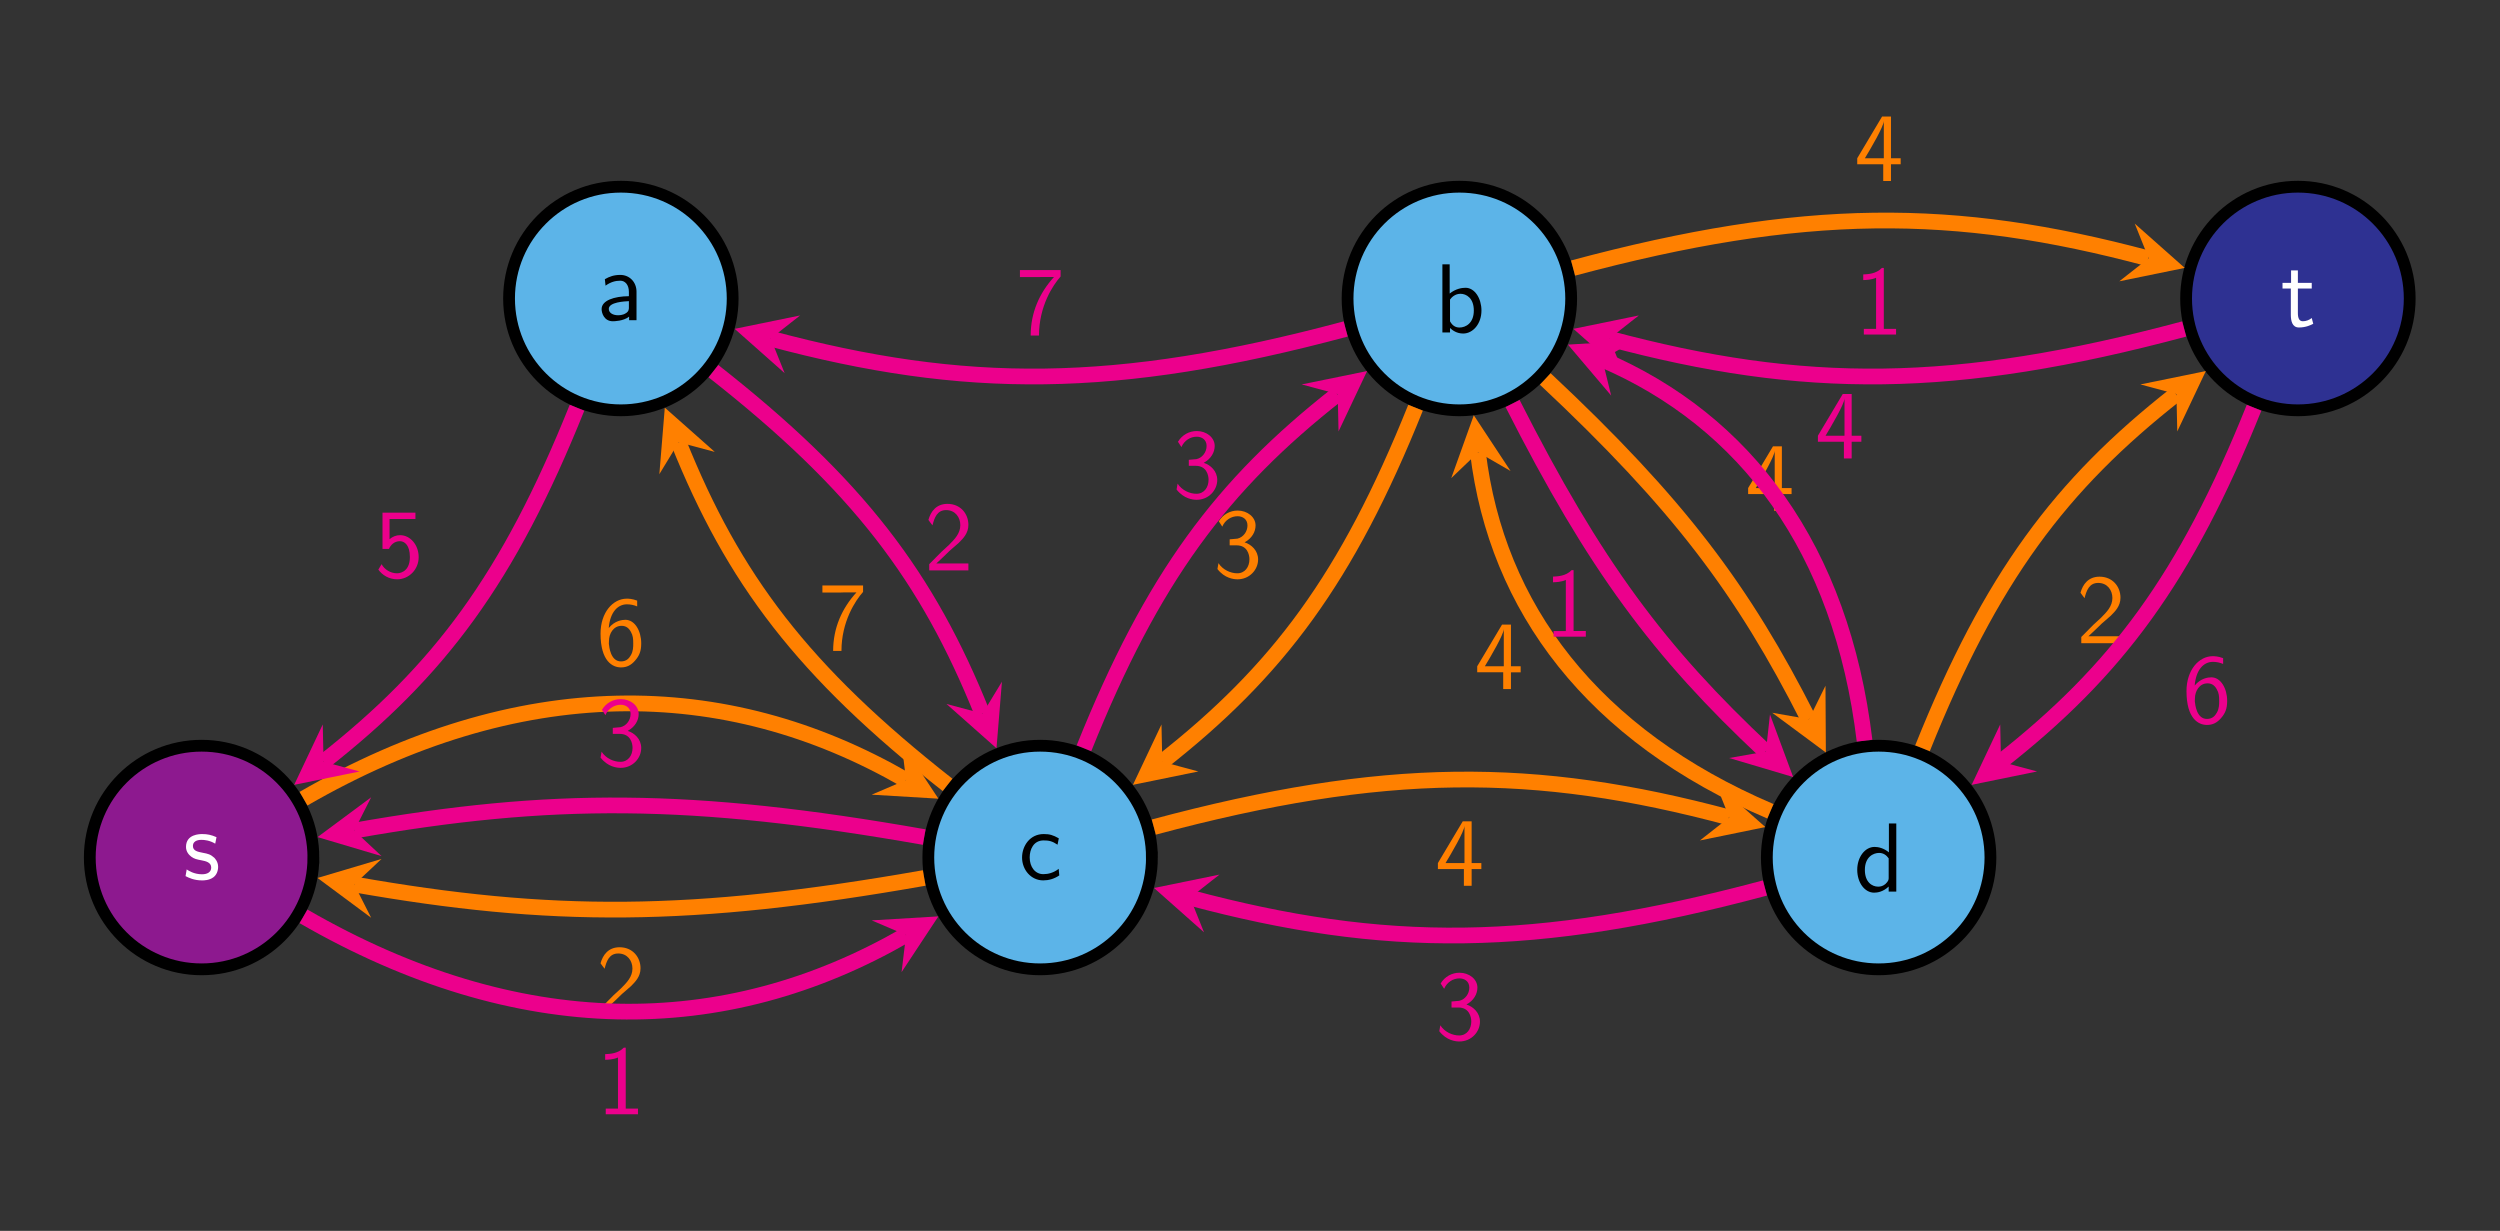 <svg
   version="1.1"
   id="svg1"
   width="337.972"
   height="166.4"
   viewBox="0 0 337.972 166.4"
   sodipodi:docname="reductions.tmp.pdf"
   xmlns:inkscape="http://www.inkscape.org/namespaces/inkscape"
   xmlns:sodipodi="http://sodipodi.sourceforge.net/DTD/sodipodi-0.dtd"
   xmlns="http://www.w3.org/2000/svg"
   xmlns:svg="http://www.w3.org/2000/svg">
  <rect x="0" y="0" width="337.972" height="166.4" fill="#333333" stroke="none"/>
  <defs
     id="defs1" />
  <sodipodi:namedview
     id="namedview1"
     pagecolor="#ffffff"
     bordercolor="#000000"
     borderopacity="0.25"
     inkscape:showpageshadow="2"
     inkscape:pageopacity="0.0"
     inkscape:pagecheckerboard="0"
     inkscape:deskcolor="#d1d1d1">
    <inkscape:page
       x="0"
       y="0"
       inkscape:label="1"
       id="page1"
       width="337.972"
       height="166.4"
       margin="0"
       bleed="0" />
  </sodipodi:namedview>
  <g
     id="g1"
     inkscape:groupmode="layer"
     inkscape:label="1">
    <path
       id="path1"
       d="m 53.859,56.694 c 0,6.262 -5.076,11.339 -11.339,11.339 -6.262,0 -11.339,-5.076 -11.339,-11.339 0,-6.262 5.076,-11.339 11.339,-11.339 6.262,0 11.339,5.076 11.339,11.339 z"
       style="fill:#5cb4e8;fill-opacity:1;fill-rule:nonzero;stroke:#000000;stroke-width:1.196;stroke-linecap:butt;stroke-linejoin:miter;stroke-miterlimit:10;stroke-dasharray:none;stroke-opacity:1"
       transform="matrix(1.333,0,0,-1.333,27.253,115.928)" />
    <path
       id="path2"
       d="m 3.972,-2.883 c 0,-1.008 -0.727,-1.711 -1.641,-1.711 -0.645,0 -1.102,0.164 -1.57,0.434 l 0.07,0.656 c 0.516,-0.375 1.008,-0.504 1.5,-0.504 0.469,0 0.867,0.398 0.867,1.137 v 0.434 c -1.5,0.012 -2.766,0.434 -2.766,1.312 0,0.422 0.27,1.23 1.137,1.23 0.141,0 1.078,-0.012 1.652,-0.469 v 0.363 h 0.75 z m -0.773,1.57 c 0,0.188 0,0.434 -0.34,0.621 -0.293,0.188 -0.668,0.188 -0.773,0.188 -0.48,0 -0.926,-0.223 -0.926,-0.645 0,-0.691 1.605,-0.762 2.039,-0.785 z m 0,0"
       style="fill:#000000;fill-opacity:1;fill-rule:nonzero;stroke:none"
       aria-label="a"
       transform="matrix(1.333,0,0,1.333,80.755,43.289)" />
    <path
       id="path3"
       d="m 138.899,56.694 c 0,6.262 -5.076,11.339 -11.339,11.339 -6.262,0 -11.339,-5.076 -11.339,-11.339 0,-6.262 5.076,-11.339 11.339,-11.339 6.262,0 11.339,5.076 11.339,11.339 z"
       style="fill:#5cb4e8;fill-opacity:1;fill-rule:nonzero;stroke:#000000;stroke-width:1.196;stroke-linecap:butt;stroke-linejoin:miter;stroke-miterlimit:10;stroke-dasharray:none;stroke-opacity:1"
       transform="matrix(1.333,0,0,-1.333,27.253,115.928)" />
    <path
       id="path4"
       d="M 1.559,-6.915 H 0.821 v 6.914 H 1.595 v -0.457 c 0.234,0.223 0.668,0.562 1.336,0.562 0.996,0 1.852,-0.996 1.852,-2.332 0,-1.23 -0.68,-2.309 -1.617,-2.309 -0.387,0 -1.008,0.105 -1.605,0.586 z m 0.035,3.574 c 0.164,-0.234 0.516,-0.586 1.066,-0.586 0.586,0 1.348,0.434 1.348,1.699 0,1.301 -0.844,1.723 -1.453,1.723 -0.387,0 -0.715,-0.176 -0.961,-0.633 z m 0,0"
       style="fill:#000000;fill-opacity:1;fill-rule:nonzero;stroke:none"
       aria-label="b"
       transform="matrix(1.333,0,0,1.333,193.901,44.951)" />
    <path
       id="path5"
       d="m 223.94,56.694 c 0,6.262 -5.076,11.339 -11.339,11.339 -6.262,0 -11.339,-5.076 -11.339,-11.339 0,-6.262 5.076,-11.339 11.339,-11.339 6.262,0 11.339,5.076 11.339,11.339 z"
       style="fill:#2e3192;fill-opacity:1;fill-rule:nonzero;stroke:#000000;stroke-width:1.196;stroke-linecap:butt;stroke-linejoin:miter;stroke-miterlimit:10;stroke-dasharray:none;stroke-opacity:1"
       transform="matrix(1.333,0,0,-1.333,27.253,115.928)" />
    <path
       id="path6"
       d="m 1.746,-3.844 h 1.406 v -0.574 h -1.406 v -1.266 H 1.055 v 1.266 H 0.188 v 0.574 H 1.031 v 2.66 c 0,0.598 0.129,1.289 0.82,1.289 0.703,0 1.207,-0.246 1.453,-0.375 l -0.152,-0.586 c -0.258,0.211 -0.586,0.328 -0.902,0.328 -0.363,0 -0.504,-0.305 -0.504,-0.832 z m 0,0"
       style="fill:#ffffff;fill-opacity:1;fill-rule:nonzero;stroke:none"
       aria-label="t"
       transform="matrix(1.333,0,0,1.333,308.32,44.133)" />
    <path
       id="path7"
       d="M 11.339,0 C 11.339,6.262 6.262,11.339 0,11.339 -6.262,11.339 -11.339,6.262 -11.339,0 c 0,-6.262 5.076,-11.339 11.339,-11.339 6.262,0 11.339,5.076 11.339,11.339 z"
       style="fill:#8d198f;fill-opacity:1;fill-rule:nonzero;stroke:#000000;stroke-width:1.196;stroke-linecap:butt;stroke-linejoin:miter;stroke-miterlimit:10;stroke-dasharray:none;stroke-opacity:1"
       transform="matrix(1.333,0,0,-1.333,27.253,115.928)" />
    <path
       id="path8"
       d="m 3.421,-4.278 c -0.527,-0.234 -0.926,-0.316 -1.441,-0.316 -0.246,0 -1.652,0 -1.652,1.301 0,0.492 0.293,0.809 0.539,0.996 0.305,0.223 0.527,0.27 1.078,0.375 0.352,0.07 0.938,0.188 0.938,0.715 0,0.691 -0.785,0.691 -0.938,0.691 -0.809,0 -1.371,-0.375 -1.547,-0.492 l -0.117,0.68 c 0.316,0.164 0.867,0.434 1.676,0.434 0.176,0 0.727,0 1.148,-0.316 0.316,-0.234 0.48,-0.633 0.48,-1.066 0,-0.551 -0.363,-0.879 -0.387,-0.914 -0.387,-0.352 -0.656,-0.41 -1.16,-0.504 -0.539,-0.105 -1.008,-0.199 -1.008,-0.691 0,-0.621 0.727,-0.621 0.855,-0.621 0.316,0 0.844,0.047 1.406,0.387 z m 0,0"
       style="fill:#ffffff;fill-opacity:1;fill-rule:nonzero;stroke:none"
       aria-label="s"
       transform="matrix(1.333,0,0,1.333,24.708,118.88)" />
    <path
       id="path9"
       d="m 96.379,0 c 0,6.262 -5.076,11.339 -11.339,11.339 C 78.778,11.339 73.702,6.262 73.702,0 c 0,-6.262 5.076,-11.339 11.339,-11.339 6.262,0 11.339,5.076 11.339,11.339 z"
       style="fill:#5cb4e8;fill-opacity:1;fill-rule:nonzero;stroke:#000000;stroke-width:1.196;stroke-linecap:butt;stroke-linejoin:miter;stroke-miterlimit:10;stroke-dasharray:none;stroke-opacity:1"
       transform="matrix(1.333,0,0,-1.333,27.253,115.928)" />
    <path
       id="path10"
       d="m 4.089,-4.161 c -0.598,-0.34 -0.938,-0.434 -1.535,-0.434 -1.395,0 -2.191,1.207 -2.191,2.379 0,1.242 0.902,2.32 2.145,2.32 0.539,0 1.09,-0.141 1.629,-0.504 L 4.078,-1.067 c -0.516,0.398 -1.055,0.539 -1.559,0.539 -0.82,0 -1.383,-0.715 -1.383,-1.699 0,-0.773 0.363,-1.723 1.418,-1.723 0.527,0 0.867,0.07 1.406,0.434 z m 0,0"
       style="fill:#000000;fill-opacity:1;fill-rule:nonzero;stroke:none"
       aria-label="c"
       transform="matrix(1.333,0,0,1.333,137.688,118.88)" />
    <path
       id="path11"
       d="m 181.42,0 c 0,6.262 -5.076,11.339 -11.339,11.339 -6.262,0 -11.339,-5.076 -11.339,-11.339 0,-6.262 5.076,-11.339 11.339,-11.339 6.262,0 11.339,5.076 11.339,11.339 z"
       style="fill:#5cb4e8;fill-opacity:1;fill-rule:nonzero;stroke:#000000;stroke-width:1.196;stroke-linecap:butt;stroke-linejoin:miter;stroke-miterlimit:10;stroke-dasharray:none;stroke-opacity:1"
       transform="matrix(1.333,0,0,-1.333,27.253,115.928)" />
    <path
       id="path12"
       d="m 4.325,-6.915 h -0.75 v 2.93 c -0.527,-0.434 -1.078,-0.551 -1.453,-0.551 -0.984,0 -1.758,1.043 -1.758,2.32 0,1.313 0.762,2.32 1.711,2.32 0.328,0 0.914,-0.082 1.477,-0.621 v 0.516 h 0.773 z m -0.773,5.531 c 0,0.141 -0.012,0.316 -0.328,0.609 -0.234,0.199 -0.48,0.27 -0.738,0.27 -0.621,0 -1.348,-0.457 -1.348,-1.699 0,-1.312 0.855,-1.723 1.441,-1.723 0.445,0 0.75,0.234 0.973,0.551 z m 0,0"
       style="fill:#000000;fill-opacity:1;fill-rule:nonzero;stroke:none"
       aria-label="d"
       transform="matrix(1.333,0,0,1.333,250.593,120.54)" />
    <path
       id="path13"
       d="M 4.446,11.077 C 11.411,28.429 18.423,37.779 30.153,46.986"
       style="fill:none;stroke:#ff8000;stroke-width:1.594;stroke-linecap:butt;stroke-linejoin:miter;stroke-miterlimit:10;stroke-dasharray:none;stroke-opacity:0"
       transform="matrix(1.333,0,0,-1.333,27.253,115.928)" />
    <path
       id="path14"
       d="M 3.786,0 -2.271,3.029 0,0 -2.271,-3.029"
       style="fill:#ff8000;fill-opacity:0;fill-rule:nonzero;stroke:none"
       transform="matrix(1.049,-0.823,-0.823,-1.049,67.458,53.279)" />
    <path
       id="path15"
       d="M 10.337,5.968 C 32.075,18.518 52.965,18.518 71.425,7.861"
       style="fill:none;stroke:#ff8000;stroke-width:1.594;stroke-linecap:butt;stroke-linejoin:miter;stroke-miterlimit:10;stroke-dasharray:none;stroke-opacity:1"
       transform="matrix(1.333,0,0,-1.333,27.253,115.928)" />
    <path
       id="path16"
       d="M 3.786,0 -2.271,3.029 0,0 -2.271,-3.029"
       style="fill:#ff8000;fill-opacity:1;fill-rule:nonzero;stroke:none"
       transform="matrix(1.155,0.667,0.667,-1.155,122.486,105.447)" />
    <path
       id="path17"
       d="m 4.136,-6.552 c -0.516,-0.199 -0.914,-0.199 -1.055,-0.199 -1.406,0 -2.66,1.406 -2.66,3.539 0,2.824 1.23,3.434 2.074,3.434 0.598,0 1.031,-0.234 1.418,-0.68 C 4.359,-0.962 4.547,-1.43 4.547,-2.216 c 0,-1.277 -0.656,-2.391 -1.605,-2.391 -0.316,0 -1.078,0.082 -1.688,0.832 0.129,-1.605 0.914,-2.402 1.84,-2.402 0.375,0 0.691,0.07 1.043,0.211 z M 1.265,-2.18 c 0,-0.141 0,-0.164 0.012,-0.281 0,-0.738 0.445,-1.535 1.277,-1.535 0.469,0 0.75,0.246 0.949,0.621 0.211,0.363 0.234,0.715 0.234,1.16 0,0.34 0,0.797 -0.246,1.207 -0.164,0.281 -0.422,0.621 -0.996,0.621 -1.055,0 -1.195,-1.465 -1.23,-1.793 z m 0,0"
       style="fill:#ff8000;fill-opacity:1;fill-rule:nonzero;stroke:none"
       aria-label="6"
       transform="matrix(1.333,0,0,1.333,80.625,89.931)" />
    <path
       id="path18"
       d="M 73.285,-2.073 C 49.655,-6.239 35.386,-6.239 15.483,-2.73"
       style="fill:none;stroke:#ff8000;stroke-width:1.594;stroke-linecap:butt;stroke-linejoin:miter;stroke-miterlimit:10;stroke-dasharray:none;stroke-opacity:1"
       transform="matrix(1.333,0,0,-1.333,27.253,115.928)" />
    <path
       id="path19"
       d="M 3.786,0 -2.271,3.029 0,0 -2.271,-3.029"
       style="fill:#ff8000;fill-opacity:1;fill-rule:nonzero;stroke:none"
       transform="matrix(-1.313,-0.232,-0.232,1.313,47.898,119.568)" />
    <path
       id="path20"
       d="M 1.734,-1.876 0.504,-0.634 V -9.84375e-4 H 4.476 V -0.704 H 2.66 c -0.117,0 -0.234,0 -0.363,0 H 1.218 c 0.316,-0.27 1.078,-1.02 1.383,-1.313 0.188,-0.176 0.691,-0.598 0.891,-0.773 0.445,-0.445 0.984,-0.973 0.984,-1.828 0,-1.137 -0.809,-2.133 -2.121,-2.133 -1.137,0 -1.699,0.773 -1.934,1.629 0.117,0.176 0.164,0.234 0.188,0.258 0.023,0.023 0.117,0.152 0.223,0.293 C 1.031,-5.345 1.301,-6.118 2.215,-6.118 c 0.938,0 1.441,0.75 1.441,1.523 0,0.844 -0.562,1.418 -1.16,2.016 z m 0,0"
       style="fill:#ff8000;fill-opacity:1;fill-rule:nonzero;stroke:none"
       aria-label="2"
       transform="matrix(1.333,0,0,1.333,80.625,137.056)" />
    <path
       id="path21"
       d="M 75.651,7.37 C 60.943,18.915 53.931,28.264 48.376,42.103"
       style="fill:none;stroke:#ff8000;stroke-width:1.594;stroke-linecap:butt;stroke-linejoin:miter;stroke-miterlimit:10;stroke-dasharray:none;stroke-opacity:1"
       transform="matrix(1.333,0,0,-1.333,27.253,115.928)" />
    <path
       id="path22"
       d="M 3.786,0 -2.271,3.029 0,0 -2.271,-3.029"
       style="fill:#ff8000;fill-opacity:1;fill-rule:nonzero;stroke:none"
       transform="matrix(-0.497,-1.237,-1.237,0.497,91.755,59.79)" />
    <path
       id="path23"
       d="m 2.309,-5.824 c 0.117,0 0.246,-0.012 0.363,-0.012 h 1.207 c -1.477,1.617 -2.367,3.609 -2.367,5.941 h 0.844 c 0,-2.988 1.418,-5.121 2.191,-5.988 v -0.656 H 0.423 v 0.715 z m 0,0"
       style="fill:#ff8000;fill-opacity:1;fill-rule:nonzero;stroke:none"
       aria-label="7"
       transform="matrix(1.333,0,0,1.333,110.616,87.863)" />
    <path
       id="path24"
       d="m 54.05,59.783 c 23.347,6.256 38.634,6.256 58.324,0.98"
       style="fill:none;stroke:#ff8000;stroke-width:1.594;stroke-linecap:butt;stroke-linejoin:miter;stroke-miterlimit:10;stroke-dasharray:none;stroke-opacity:0"
       transform="matrix(1.333,0,0,-1.333,27.253,115.928)" />
    <path
       id="path25"
       d="M 3.786,0 -2.271,3.029 0,0 -2.271,-3.029"
       style="fill:#ff8000;fill-opacity:0;fill-rule:nonzero;stroke:none"
       transform="matrix(1.288,0.345,0.345,-1.288,177.085,34.912)" />
    <path
       id="path26"
       d="M 123.115,45.616 C 116.15,28.264 109.137,18.915 97.407,9.707"
       style="fill:none;stroke:#ff8000;stroke-width:1.594;stroke-linecap:butt;stroke-linejoin:miter;stroke-miterlimit:10;stroke-dasharray:none;stroke-opacity:1"
       transform="matrix(1.333,0,0,-1.333,27.253,115.928)" />
    <path
       id="path27"
       d="M 3.786,0 -2.271,3.029 0,0 -2.271,-3.029"
       style="fill:#ff8000;fill-opacity:1;fill-rule:nonzero;stroke:none"
       transform="matrix(-1.049,0.823,0.823,1.049,157.13,102.985)" />
    <path
       id="path28"
       d="M 0.914,-5.12 C 1.207,-5.812 1.851,-6.175 2.461,-6.175 c 0.516,0 1.008,0.293 1.008,0.938 0,0.609 -0.41,1.195 -1.02,1.336 -0.059,0.012 -0.082,0.012 -0.785,0.07 v 0.609 h 0.703 c 1.078,0 1.301,0.926 1.301,1.418 0,0.773 -0.457,1.418 -1.23,1.418 -0.68,0 -1.477,-0.352 -1.91,-1.031 l -0.105,0.598 c 0.727,0.938 1.641,1.043 2.039,1.043 1.219,0 2.086,-0.973 2.086,-2.016 0,-0.902 -0.691,-1.523 -1.371,-1.734 0.762,-0.41 1.113,-1.09 1.113,-1.711 0,-0.855 -0.832,-1.512 -1.816,-1.512 -0.773,0 -1.5,0.398 -1.91,1.09 z m 0,0"
       style="fill:#ff8000;fill-opacity:1;fill-rule:nonzero;stroke:none"
       aria-label="3"
       transform="matrix(1.333,0,0,1.333,164.02,78.019)" />
    <path
       id="path29"
       d="m 96.57,3.089 c 23.347,6.256 38.634,6.256 58.324,0.98"
       style="fill:none;stroke:#ff8000;stroke-width:1.594;stroke-linecap:butt;stroke-linejoin:miter;stroke-miterlimit:10;stroke-dasharray:none;stroke-opacity:1"
       transform="matrix(1.333,0,0,-1.333,27.253,115.928)" />
    <path
       id="path30"
       d="M 3.786,0 -2.271,3.029 0,0 -2.271,-3.029"
       style="fill:#ff8000;fill-opacity:1;fill-rule:nonzero;stroke:none"
       transform="matrix(1.288,0.345,0.345,-1.288,233.779,110.503)" />
    <path
       id="path31"
       d="m 3.704,-1.698 h 0.984 v -0.609 H 3.704 V -6.538 H 2.802 l -2.52,4.23 v 0.609 H 2.919 v 1.699 h 0.785 z m -2.648,-0.609 c 0.516,-0.855 1.922,-3.223 1.922,-3.785 v 3.785 z m 0,0"
       style="fill:#ff8000;fill-opacity:1;fill-rule:nonzero;stroke:none"
       aria-label="4"
       transform="matrix(1.333,0,0,1.333,194.011,119.752)" />
    <path
       id="path32"
       d="m 159.104,4.689 c -18.053,7.711 -27.768,20.665 -29.663,36.396"
       style="fill:none;stroke:#ff8000;stroke-width:1.594;stroke-linecap:butt;stroke-linejoin:miter;stroke-miterlimit:10;stroke-dasharray:none;stroke-opacity:1"
       transform="matrix(1.333,0,0,-1.333,27.253,115.928)" />
    <path
       id="path33"
       d="M 3.786,0 -2.271,3.029 0,0 -2.271,-3.029"
       style="fill:#ff8000;fill-opacity:1;fill-rule:nonzero;stroke:none"
       transform="matrix(-0.159,-1.324,-1.324,0.159,199.841,61.149)" />
    <path
       id="path34"
       d="m 3.702,-1.698 h 0.984 v -0.609 H 3.702 V -6.538 H 2.8 l -2.52,4.23 v 0.609 H 2.917 v 1.699 h 0.785 z m -2.648,-0.609 c 0.516,-0.855 1.922,-3.223 1.922,-3.785 v 3.785 z m 0,0"
       style="fill:#ff8000;fill-opacity:1;fill-rule:nonzero;stroke:none"
       aria-label="4"
       transform="matrix(1.333,0,0,1.333,199.329,93.151)" />
    <path
       id="path35"
       d="M 136.271,48.533 C 149.789,35.871 156.315,27.169 162.975,14.024"
       style="fill:none;stroke:#ff8000;stroke-width:1.594;stroke-linecap:butt;stroke-linejoin:miter;stroke-miterlimit:10;stroke-dasharray:none;stroke-opacity:1"
       transform="matrix(1.333,0,0,-1.333,27.253,115.928)" />
    <path
       id="path36"
       d="M 3.786,0 -2.271,3.029 0,0 -2.271,-3.029"
       style="fill:#ff8000;fill-opacity:1;fill-rule:nonzero;stroke:none"
       transform="matrix(0.603,1.189,1.189,-0.603,244.553,97.229)" />
    <path
       id="path37"
       d="m 3.704,-1.699 h 0.984 v -0.609 H 3.704 V -6.539 H 2.802 l -2.52,4.23 v 0.609 H 2.919 V 1.5625e-5 h 0.785 z m -2.648,-0.609 c 0.516,-0.855 1.922,-3.223 1.922,-3.785 v 3.785 z m 0,0"
       style="fill:#ff8000;fill-opacity:1;fill-rule:nonzero;stroke:none"
       aria-label="4"
       transform="matrix(1.333,0,0,1.333,235.952,69.055)" />
    <path
       id="path38"
       d="m 139.09,59.783 c 23.347,6.256 38.634,6.256 58.324,0.98"
       style="fill:none;stroke:#ff8000;stroke-width:1.594;stroke-linecap:butt;stroke-linejoin:miter;stroke-miterlimit:10;stroke-dasharray:none;stroke-opacity:1"
       transform="matrix(1.333,0,0,-1.333,27.253,115.928)" />
    <path
       id="path39"
       d="M 3.786,0 -2.271,3.029 0,0 -2.271,-3.029"
       style="fill:#ff8000;fill-opacity:1;fill-rule:nonzero;stroke:none"
       transform="matrix(1.288,0.345,0.345,-1.288,290.473,34.912)" />
    <path
       id="path40"
       d="m 3.702,-1.7 h 0.984 v -0.609 H 3.702 V -6.54 H 2.8 l -2.52,4.23 v 0.609 H 2.917 v 1.699 h 0.785 z m -2.648,-0.609 c 0.516,-0.855 1.922,-3.223 1.922,-3.785 v 3.785 z m 0,0"
       style="fill:#ff8000;fill-opacity:1;fill-rule:nonzero;stroke:none"
       aria-label="4"
       transform="matrix(1.333,0,0,1.333,250.704,24.473)" />
    <path
       id="path41"
       d="m 174.527,11.077 c 6.965,17.352 13.977,26.702 25.707,35.909"
       style="fill:none;stroke:#ff8000;stroke-width:1.594;stroke-linecap:butt;stroke-linejoin:miter;stroke-miterlimit:10;stroke-dasharray:none;stroke-opacity:1"
       transform="matrix(1.333,0,0,-1.333,27.253,115.928)" />
    <path
       id="path42"
       d="M 3.786,0 -2.271,3.029 0,0 -2.271,-3.029"
       style="fill:#ff8000;fill-opacity:1;fill-rule:nonzero;stroke:none"
       transform="matrix(1.049,-0.823,-0.823,-1.049,294.232,53.279)" />
    <path
       id="path43"
       d="M 1.735,-1.874 0.504,-0.632 V 7.734375e-4 H 4.477 V -0.702 H 2.661 c -0.117,0 -0.234,0 -0.363,0 h -1.078 c 0.316,-0.27 1.078,-1.02 1.383,-1.313 0.188,-0.176 0.691,-0.598 0.891,-0.773 0.445,-0.445 0.984,-0.973 0.984,-1.828 0,-1.137 -0.809,-2.133 -2.121,-2.133 -1.137,0 -1.699,0.773 -1.934,1.629 0.117,0.176 0.164,0.234 0.188,0.258 0.023,0.023 0.117,0.152 0.223,0.293 0.199,-0.773 0.469,-1.547 1.383,-1.547 0.938,0 1.441,0.75 1.441,1.523 0,0.844 -0.562,1.418 -1.16,2.016 z m 0,0"
       style="fill:#ff8000;fill-opacity:1;fill-rule:nonzero;stroke:none"
       aria-label="2"
       transform="matrix(1.333,0,0,1.333,280.695,86.956)" />
    <path
       id="path44"
       d="M 38.074,45.616 C 31.109,28.264 24.097,18.915 12.367,9.707"
       style="fill:none;stroke:#ec008c;stroke-width:1.594;stroke-linecap:butt;stroke-linejoin:miter;stroke-miterlimit:10;stroke-dasharray:none;stroke-opacity:1"
       transform="matrix(1.333,0,0,-1.333,27.253,115.928)" />
    <path
       id="path45"
       d="M 3.786,0 -2.271,3.029 0,0 -2.271,-3.029"
       style="fill:#ec008c;fill-opacity:1;fill-rule:nonzero;stroke:none"
       transform="matrix(-1.049,0.823,0.823,1.049,43.742,102.985)" />
    <path
       id="path46"
       d="m 1.522,-5.894 h 2.625 V -6.538 H 0.807 v 3.68 H 1.463 c 0.164,-0.398 0.539,-0.785 1.113,-0.785 0.469,0 1.008,0.41 1.008,1.605 0,1.652 -1.219,1.652 -1.301,1.652 -0.668,0 -1.277,-0.387 -1.57,-0.926 l -0.328,0.551 c 0.41,0.574 1.102,0.984 1.91,0.984 1.184,0 2.18,-0.984 2.18,-2.25 0,-1.242 -0.855,-2.227 -1.887,-2.227 -0.398,0 -0.773,0.152 -1.066,0.41 z m 0,0"
       style="fill:#ec008c;fill-opacity:1;fill-rule:nonzero;stroke:none"
       aria-label="5"
       transform="matrix(1.333,0,0,1.333,50.635,78.019)" />
    <path
       id="path47"
       d="M 73.285,2.073 C 49.655,6.239 35.386,6.239 15.483,2.73"
       style="fill:none;stroke:#ec008c;stroke-width:1.594;stroke-linecap:butt;stroke-linejoin:miter;stroke-miterlimit:10;stroke-dasharray:none;stroke-opacity:1"
       transform="matrix(1.333,0,0,-1.333,27.253,115.928)" />
    <path
       id="path48"
       d="M 3.786,0 -2.271,3.029 0,0 -2.271,-3.029"
       style="fill:#ec008c;fill-opacity:1;fill-rule:nonzero;stroke:none"
       transform="matrix(-1.313,0.232,0.232,1.313,47.898,112.288)" />
    <path
       id="path49"
       d="m 0.914,-5.121 c 0.293,-0.691 0.938,-1.055 1.547,-1.055 0.516,0 1.008,0.293 1.008,0.938 0,0.609 -0.41,1.195 -1.02,1.336 -0.059,0.012 -0.082,0.012 -0.785,0.07 v 0.609 h 0.703 c 1.078,0 1.301,0.926 1.301,1.418 0,0.773 -0.457,1.418 -1.23,1.418 -0.68,0 -1.477,-0.352 -1.91,-1.031 L 0.422,-0.82 c 0.727,0.938 1.641,1.043 2.039,1.043 1.219,0 2.086,-0.973 2.086,-2.016 0,-0.902 -0.691,-1.523 -1.371,-1.734 0.762,-0.41 1.113,-1.09 1.113,-1.711 0,-0.855 -0.832,-1.512 -1.816,-1.512 -0.773,0 -1.5,0.398 -1.91,1.09 z m 0,0"
       style="fill:#ec008c;fill-opacity:1;fill-rule:nonzero;stroke:none"
       aria-label="3"
       transform="matrix(1.333,0,0,1.333,80.625,103.508)" />
    <path
       id="path50"
       d="M 10.337,-5.968 C 32.075,-18.518 52.965,-18.518 71.425,-7.861"
       style="fill:none;stroke:#ec008c;stroke-width:1.594;stroke-linecap:butt;stroke-linejoin:miter;stroke-miterlimit:10;stroke-dasharray:none;stroke-opacity:1"
       transform="matrix(1.333,0,0,-1.333,27.253,115.928)" />
    <path
       id="path51"
       d="M 3.786,0 -2.271,3.029 0,0 -2.271,-3.029"
       style="fill:#ec008c;fill-opacity:1;fill-rule:nonzero;stroke:none"
       transform="matrix(1.155,-0.667,-0.667,-1.155,122.486,126.409)" />
    <path
       id="path52"
       d="M 2.976,-6.75 H 2.777 c -0.586,0.609 -1.418,0.633 -1.887,0.656 v 0.574 c 0.328,-0.012 0.809,-0.023 1.301,-0.234 v 5.18 H 0.949 V -3.90625e-4 H 4.218 V -0.575 H 2.976 Z m 0,0"
       style="fill:#ec008c;fill-opacity:1;fill-rule:nonzero;stroke:none"
       aria-label="1"
       transform="matrix(1.333,0,0,1.333,80.625,150.633)" />
    <path
       id="path53"
       d="M 51.909,49.324 C 66.617,37.779 73.629,28.429 79.184,14.59"
       style="fill:none;stroke:#ec008c;stroke-width:1.594;stroke-linecap:butt;stroke-linejoin:miter;stroke-miterlimit:10;stroke-dasharray:none;stroke-opacity:1"
       transform="matrix(1.333,0,0,-1.333,27.253,115.928)" />
    <path
       id="path54"
       d="M 3.786,0 -2.271,3.029 0,0 -2.271,-3.029"
       style="fill:#ec008c;fill-opacity:1;fill-rule:nonzero;stroke:none"
       transform="matrix(0.497,1.237,1.237,-0.497,132.832,96.474)" />
    <path
       id="path55"
       d="M 1.734,-1.874 0.504,-0.632 V 9.609375e-4 H 4.476 V -0.702 H 2.66 c -0.117,0 -0.234,0 -0.363,0 h -1.078 c 0.316,-0.27 1.078,-1.02 1.383,-1.313 0.188,-0.176 0.691,-0.598 0.891,-0.773 0.445,-0.445 0.984,-0.973 0.984,-1.828 0,-1.137 -0.809,-2.133 -2.121,-2.133 -1.137,0 -1.699,0.773 -1.934,1.629 0.117,0.176 0.164,0.234 0.188,0.258 0.023,0.023 0.117,0.152 0.223,0.293 0.199,-0.773 0.469,-1.547 1.383,-1.547 0.938,0 1.441,0.75 1.441,1.523 0,0.844 -0.562,1.418 -1.16,2.016 z m 0,0"
       style="fill:#ec008c;fill-opacity:1;fill-rule:nonzero;stroke:none"
       aria-label="2"
       transform="matrix(1.333,0,0,1.333,124.949,77.112)" />
    <path
       id="path56"
       d="M 116.031,53.605 C 92.684,47.349 77.397,47.349 57.707,52.625"
       style="fill:none;stroke:#ec008c;stroke-width:1.594;stroke-linecap:butt;stroke-linejoin:miter;stroke-miterlimit:10;stroke-dasharray:none;stroke-opacity:1"
       transform="matrix(1.333,0,0,-1.333,27.253,115.928)" />
    <path
       id="path57"
       d="M 3.786,0 -2.271,3.029 0,0 -2.271,-3.029"
       style="fill:#ec008c;fill-opacity:1;fill-rule:nonzero;stroke:none"
       transform="matrix(-1.288,-0.345,-0.345,1.288,104.196,45.762)" />
    <path
       id="path58"
       d="m 2.31,-5.824 c 0.117,0 0.246,-0.012 0.363,-0.012 h 1.207 c -1.477,1.617 -2.367,3.609 -2.367,5.941 h 0.844 c 0,-2.988 1.418,-5.121 2.191,-5.988 v -0.656 H 0.423 v 0.715 z m 0,0"
       style="fill:#ec008c;fill-opacity:1;fill-rule:nonzero;stroke:none"
       aria-label="7"
       transform="matrix(1.333,0,0,1.333,137.319,45.223)" />
    <path
       id="path59"
       d="m 89.486,11.077 c 6.965,17.352 13.977,26.702 25.707,35.909"
       style="fill:none;stroke:#ec008c;stroke-width:1.594;stroke-linecap:butt;stroke-linejoin:miter;stroke-miterlimit:10;stroke-dasharray:none;stroke-opacity:1"
       transform="matrix(1.333,0,0,-1.333,27.253,115.928)" />
    <path
       id="path60"
       d="M 3.786,0 -2.271,3.029 0,0 -2.271,-3.029"
       style="fill:#ec008c;fill-opacity:1;fill-rule:nonzero;stroke:none"
       transform="matrix(1.049,-0.823,-0.823,-1.049,180.845,53.279)" />
    <path
       id="path61"
       d="M 0.913,-5.12 C 1.206,-5.811 1.851,-6.175 2.46,-6.175 c 0.516,0 1.008,0.293 1.008,0.938 0,0.609 -0.41,1.195 -1.02,1.336 -0.059,0.012 -0.082,0.012 -0.785,0.07 v 0.609 h 0.703 c 1.078,0 1.301,0.926 1.301,1.418 0,0.773 -0.457,1.418 -1.23,1.418 -0.68,0 -1.477,-0.352 -1.91,-1.031 l -0.105,0.598 c 0.727,0.938 1.641,1.043 2.039,1.043 1.219,0 2.086,-0.973 2.086,-2.016 0,-0.902 -0.691,-1.523 -1.371,-1.734 0.762,-0.41 1.113,-1.09 1.113,-1.711 0,-0.855 -0.832,-1.512 -1.816,-1.512 -0.773,0 -1.5,0.398 -1.91,1.09 z m 0,0"
       style="fill:#ec008c;fill-opacity:1;fill-rule:nonzero;stroke:none"
       aria-label="3"
       transform="matrix(1.333,0,0,1.333,158.497,67.268)" />
    <path
       id="path62"
       d="M 158.551,-3.089 C 135.204,-9.345 119.917,-9.345 100.227,-4.069"
       style="fill:none;stroke:#ec008c;stroke-width:1.594;stroke-linecap:butt;stroke-linejoin:miter;stroke-miterlimit:10;stroke-dasharray:none;stroke-opacity:1"
       transform="matrix(1.333,0,0,-1.333,27.253,115.928)" />
    <path
       id="path63"
       d="M 3.786,0 -2.271,3.029 0,0 -2.271,-3.029"
       style="fill:#ec008c;fill-opacity:1;fill-rule:nonzero;stroke:none"
       transform="matrix(-1.288,-0.345,-0.345,1.288,160.889,121.353)" />
    <path
       id="path64"
       d="M 0.915,-5.122 C 1.208,-5.814 1.852,-6.177 2.462,-6.177 c 0.516,0 1.008,0.293 1.008,0.938 0,0.609 -0.41,1.195 -1.02,1.336 -0.059,0.012 -0.082,0.012 -0.785,0.07 v 0.609 h 0.703 c 1.078,0 1.301,0.926 1.301,1.418 0,0.773 -0.457,1.418 -1.23,1.418 -0.68,0 -1.477,-0.352 -1.91,-1.031 L 0.423,-0.821 c 0.727,0.938 1.641,1.043 2.039,1.043 1.219,0 2.086,-0.973 2.086,-2.016 0,-0.902 -0.691,-1.523 -1.371,-1.734 C 3.938,-3.938 4.29,-4.618 4.29,-5.239 4.29,-6.095 3.458,-6.751 2.473,-6.751 c -0.773,0 -1.5,0.398 -1.91,1.09 z m 0,0"
       style="fill:#ec008c;fill-opacity:1;fill-rule:nonzero;stroke:none"
       aria-label="3"
       transform="matrix(1.333,0,0,1.333,194.011,140.501)" />
    <path
       id="path65"
       d="M 132.955,46.046 C 141.327,29.524 147.853,20.823 158.607,10.748"
       style="fill:none;stroke:#ec008c;stroke-width:1.594;stroke-linecap:butt;stroke-linejoin:miter;stroke-miterlimit:10;stroke-dasharray:none;stroke-opacity:1"
       transform="matrix(1.333,0,0,-1.333,27.253,115.928)" />
    <path
       id="path66"
       d="M 3.786,0 -2.271,3.029 0,0 -2.271,-3.029"
       style="fill:#ec008c;fill-opacity:1;fill-rule:nonzero;stroke:none"
       transform="matrix(0.973,0.911,0.911,-0.973,238.73,101.597)" />
    <path
       id="path67"
       d="M 2.976,-6.75 H 2.777 c -0.586,0.609 -1.418,0.633 -1.887,0.656 v 0.574 c 0.328,-0.012 0.809,-0.023 1.301,-0.234 v 5.18 H 0.949 V -3.359375e-4 H 4.218 V -0.575 H 2.976 Z m 0,0"
       style="fill:#ec008c;fill-opacity:1;fill-rule:nonzero;stroke:none"
       aria-label="1"
       transform="matrix(1.333,0,0,1.333,208.763,86.075)" />
    <path
       id="path68"
       d="m 168.653,11.85 c -2.348,19.49 -12.064,32.443 -26.635,38.668"
       style="fill:none;stroke:#ec008c;stroke-width:1.594;stroke-linecap:butt;stroke-linejoin:miter;stroke-miterlimit:10;stroke-dasharray:none;stroke-opacity:1"
       transform="matrix(1.333,0,0,-1.333,27.253,115.928)" />
    <path
       id="path69"
       d="M 3.786,0 -2.271,3.029 0,0 -2.271,-3.029"
       style="fill:#ec008c;fill-opacity:1;fill-rule:nonzero;stroke:none"
       transform="matrix(-1.226,-0.524,-0.524,1.226,216.611,48.571)" />
    <path
       id="path70"
       d="m 3.703,-1.698 h 0.984 v -0.609 H 3.703 V -6.538 H 2.801 l -2.52,4.23 v 0.609 H 2.918 v 1.699 h 0.785 z m -2.648,-0.609 c 0.516,-0.855 1.922,-3.223 1.922,-3.785 v 3.785 z m 0,0"
       style="fill:#ec008c;fill-opacity:1;fill-rule:nonzero;stroke:none"
       aria-label="4"
       transform="matrix(1.333,0,0,1.333,245.387,61.979)" />
    <path
       id="path71"
       d="M 201.071,53.605 C 177.724,47.349 162.438,47.349 142.747,52.625"
       style="fill:none;stroke:#ec008c;stroke-width:1.594;stroke-linecap:butt;stroke-linejoin:miter;stroke-miterlimit:10;stroke-dasharray:none;stroke-opacity:1"
       transform="matrix(1.333,0,0,-1.333,27.253,115.928)" />
    <path
       id="path72"
       d="M 3.786,0 -2.271,3.029 0,0 -2.271,-3.029"
       style="fill:#ec008c;fill-opacity:1;fill-rule:nonzero;stroke:none"
       transform="matrix(-1.288,-0.345,-0.345,1.288,217.583,45.762)" />
    <path
       id="path73"
       d="M 2.976,-6.75 H 2.777 c -0.586,0.609 -1.418,0.633 -1.887,0.656 v 0.574 C 1.218,-5.531 1.699,-5.543 2.191,-5.754 v 5.18 H 0.949 V -7.8125e-6 H 4.218 V -0.574 H 2.976 Z m 0,0"
       style="fill:#ec008c;fill-opacity:1;fill-rule:nonzero;stroke:none"
       aria-label="1"
       transform="matrix(1.333,0,0,1.333,250.704,45.223)" />
    <path
       id="path74"
       d="M 208.155,45.616 C 201.19,28.264 194.178,18.915 182.448,9.707"
       style="fill:none;stroke:#ec008c;stroke-width:1.594;stroke-linecap:butt;stroke-linejoin:miter;stroke-miterlimit:10;stroke-dasharray:none;stroke-opacity:1"
       transform="matrix(1.333,0,0,-1.333,27.253,115.928)" />
    <path
       id="path75"
       d="M 3.786,0 -2.271,3.029 0,0 -2.271,-3.029"
       style="fill:#ec008c;fill-opacity:1;fill-rule:nonzero;stroke:none"
       transform="matrix(-1.049,0.823,0.823,1.049,270.517,102.985)" />
    <path
       id="path76"
       d="m 4.136,-6.551 c -0.516,-0.199 -0.914,-0.199 -1.055,-0.199 -1.406,0 -2.66,1.406 -2.66,3.539 0,2.824 1.23,3.434 2.074,3.434 0.598,0 1.031,-0.234 1.418,-0.68 0.445,-0.504 0.633,-0.973 0.633,-1.758 0,-1.277 -0.656,-2.391 -1.605,-2.391 -0.316,0 -1.078,0.082 -1.688,0.832 0.129,-1.605 0.914,-2.402 1.84,-2.402 0.375,0 0.691,0.07 1.043,0.211 z m -2.871,4.371 c 0,-0.141 0,-0.164 0.012,-0.281 0,-0.738 0.445,-1.535 1.277,-1.535 0.469,0 0.75,0.246 0.949,0.621 0.211,0.363 0.234,0.715 0.234,1.16 0,0.34 0,0.797 -0.246,1.207 -0.164,0.281 -0.422,0.621 -0.996,0.621 -1.055,0 -1.195,-1.465 -1.23,-1.793 z m 0,0"
       style="fill:#ec008c;fill-opacity:1;fill-rule:nonzero;stroke:none"
       aria-label="6"
       transform="matrix(1.333,0,0,1.333,295.028,97.707)" />
  </g>
</svg>

